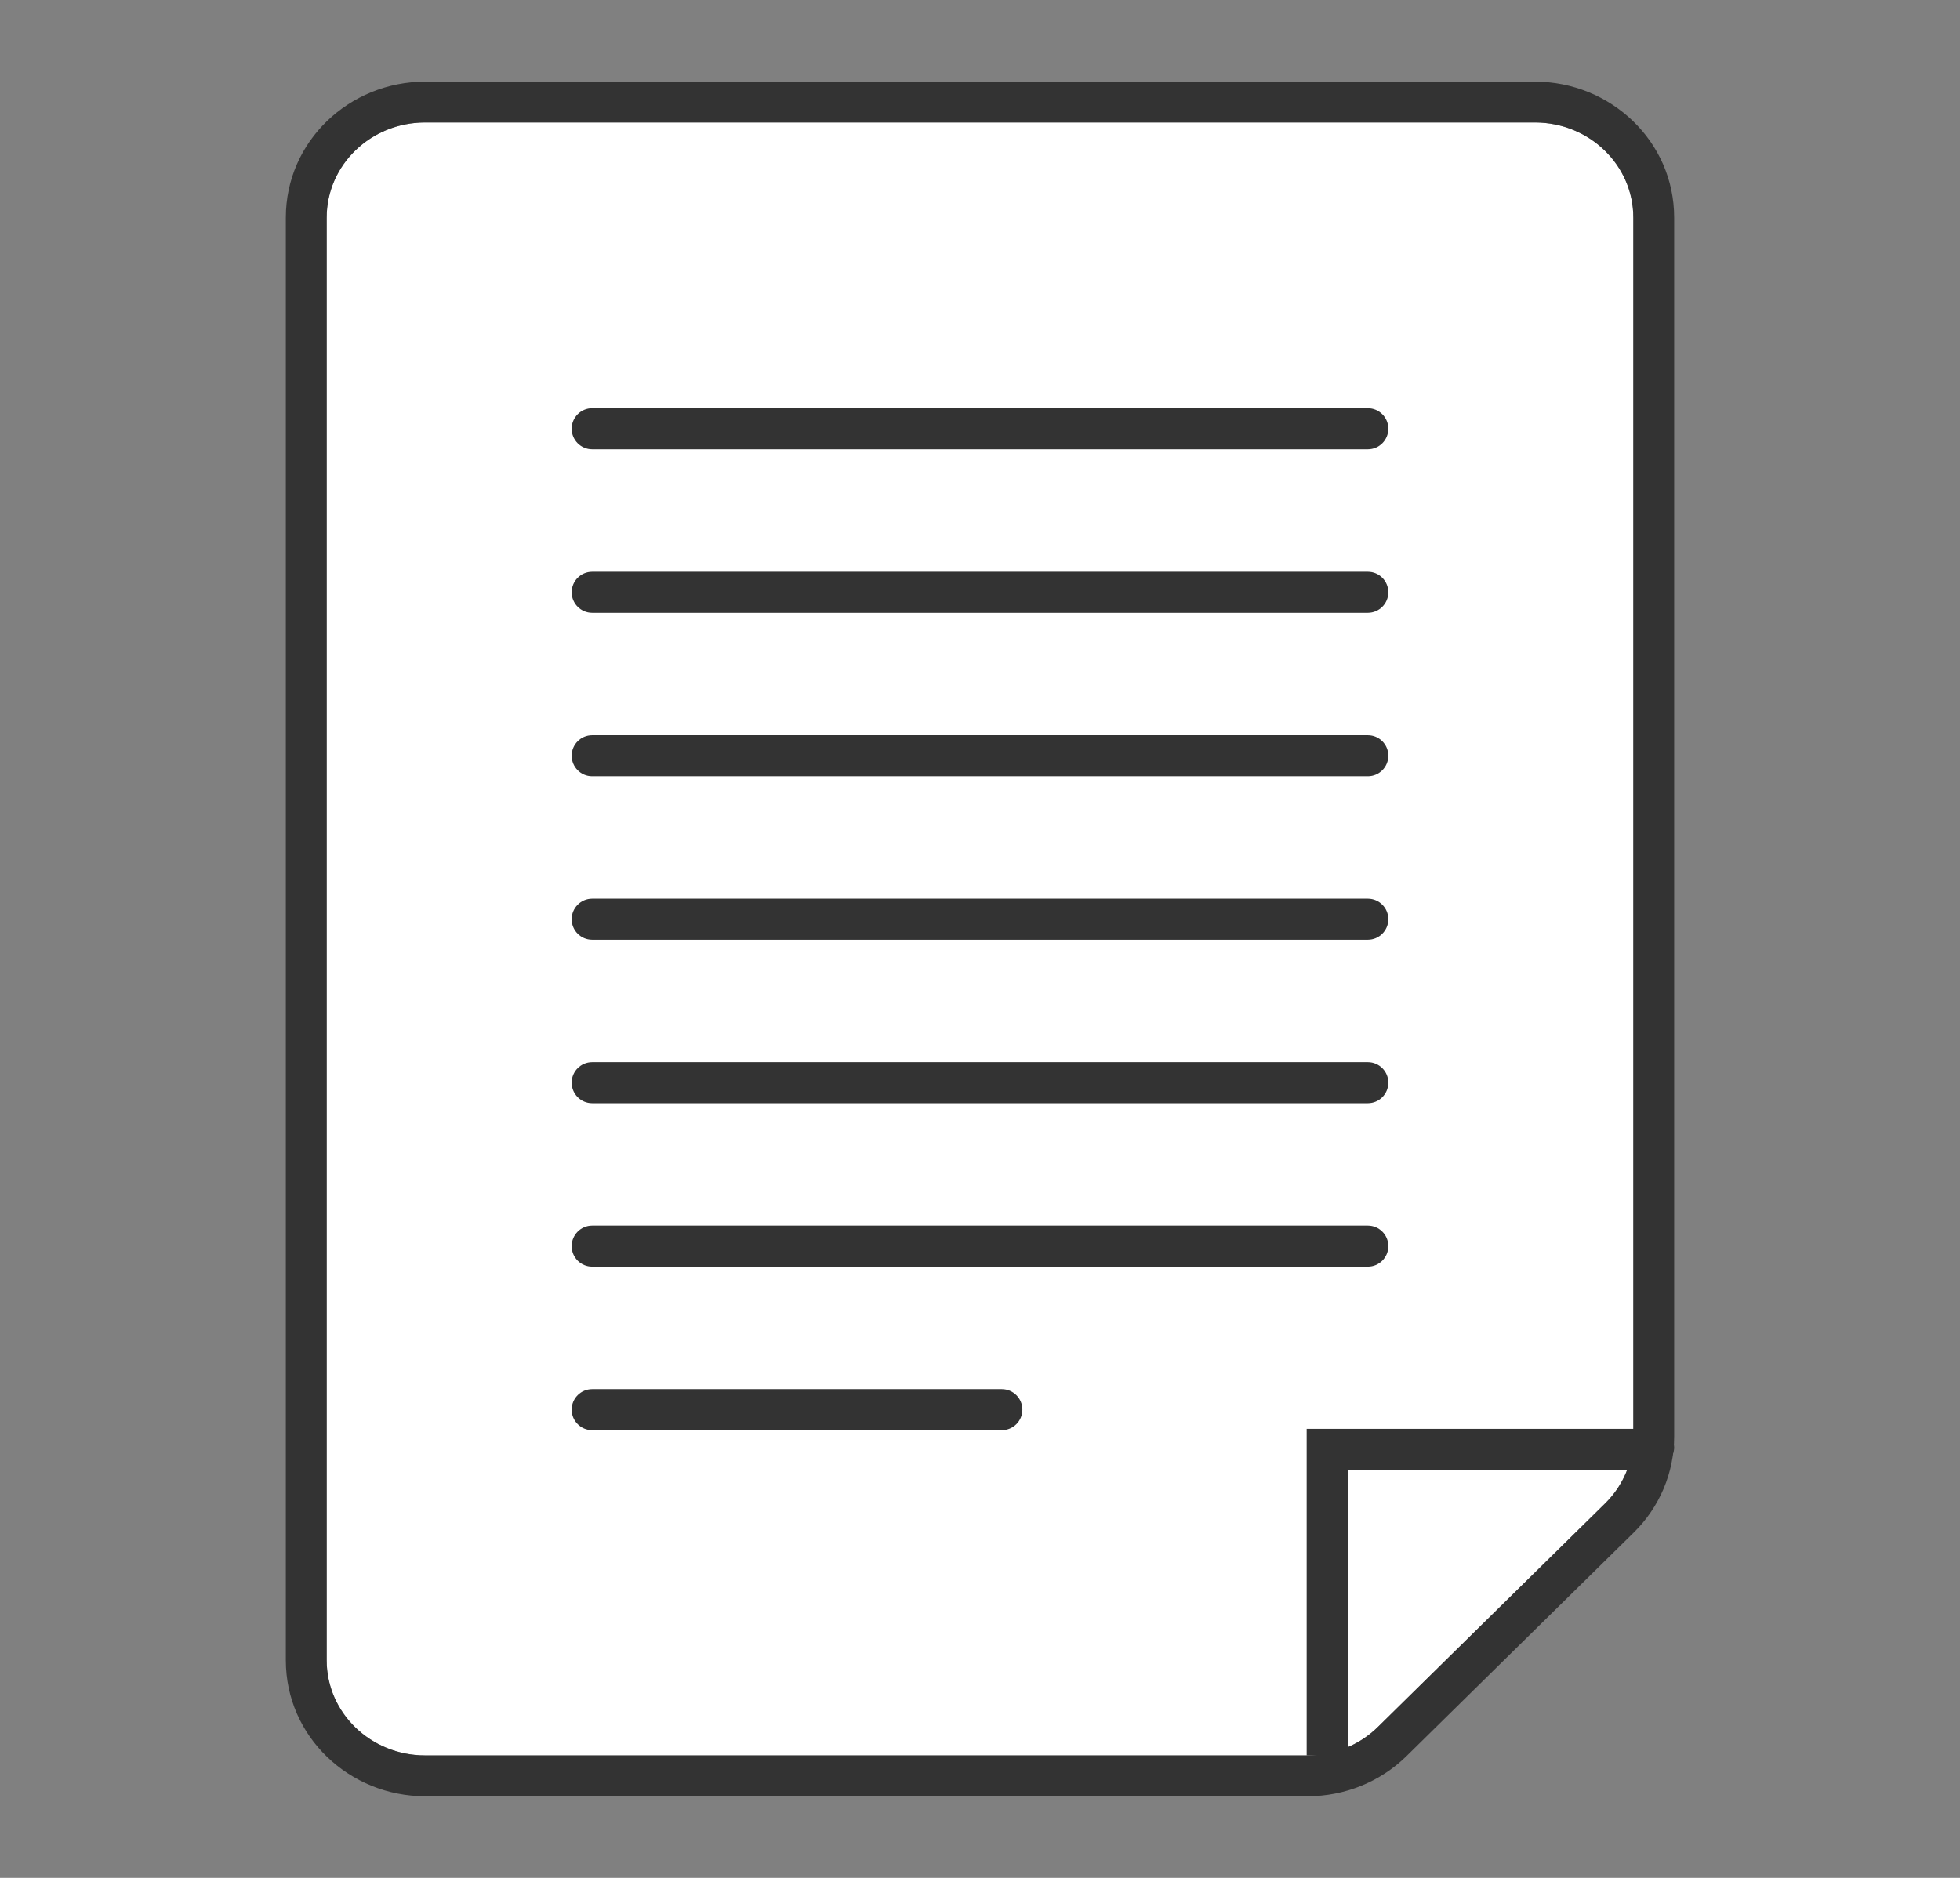 <svg width="48" height="46" viewBox="0 0 48 46" fill="none" xmlns="http://www.w3.org/2000/svg">
<rect x="0" y="0" width="48" height="46" fill="#808080" stroke="none"/>
<path fill-rule="evenodd" clip-rule="evenodd" d="M40 5.33C40 4.043 38.921 3 37.59 3H10.411C9.079 3 8 4.043 8 5.33V40.67C8 41.957 9.079 43 10.411 43H32.025C32.671 43 33.291 42.749 33.744 42.303L39.309 36.828C39.752 36.392 40 35.806 40 35.195V5.33Z" fill="white"/>
<path fill-rule="evenodd" clip-rule="evenodd" d="M10.411 2H37.59C39.441 2 41 3.459 41 5.33V35.195C41 36.079 40.641 36.921 40.01 37.541L34.446 43.016C33.802 43.649 32.929 44 32.025 44H10.411C8.559 44 7 42.541 7 40.67V5.33C7 3.459 8.559 2 10.411 2ZM37.59 3C38.921 3 40 4.043 40 5.33V35.195C40 35.806 39.752 36.392 39.309 36.828L33.744 42.303C33.291 42.749 32.671 43 32.025 43H10.411C9.079 43 8 41.957 8 40.67V5.33C8 4.043 9.079 3 10.411 3H37.59Z" fill="#333333"/>
<path fill-rule="evenodd" clip-rule="evenodd" d="M32 35L40.562 35C40.778 35 41 35.257 41 35.457C41 35.658 40.815 36 40.599 36H33.009V43H32L32 35Z" fill="#333333"/>
<path fill-rule="evenodd" clip-rule="evenodd" d="M34 10.502C34 10.225 33.775 10 33.498 10H14.502C14.225 10 14 10.225 14 10.502C14 10.78 14.225 11.005 14.502 11.005H33.498C33.775 11.005 34 10.78 34 10.502Z" fill="#333333"/>
<path fill-rule="evenodd" clip-rule="evenodd" d="M34 18.512C34 18.235 33.775 18.01 33.498 18.01H14.502C14.225 18.01 14 18.235 14 18.512C14 18.79 14.225 19.015 14.502 19.015H33.498C33.775 19.015 34 18.79 34 18.512Z" fill="#333333"/>
<path fill-rule="evenodd" clip-rule="evenodd" d="M34 26.521C34 26.244 33.775 26.019 33.498 26.019H14.502C14.225 26.019 14 26.244 14 26.521C14 26.799 14.225 27.024 14.502 27.024H33.498C33.775 27.024 34 26.799 34 26.521Z" fill="#333333"/>
<path fill-rule="evenodd" clip-rule="evenodd" d="M34 30.526C34 30.248 33.775 30.023 33.498 30.023H14.502C14.225 30.023 14 30.248 14 30.526C14 30.803 14.225 31.028 14.502 31.028H33.498C33.775 31.028 34 30.803 34 30.526Z" fill="#333333"/>
<path fill-rule="evenodd" clip-rule="evenodd" d="M34 14.507C34 14.23 33.775 14.005 33.498 14.005H14.502C14.225 14.005 14 14.23 14 14.507C14 14.785 14.225 15.01 14.502 15.01H33.498C33.775 15.01 34 14.785 34 14.507Z" fill="#333333"/>
<path fill-rule="evenodd" clip-rule="evenodd" d="M34 22.517C34 22.239 33.775 22.014 33.498 22.014H14.502C14.225 22.014 14 22.239 14 22.517C14 22.794 14.225 23.019 14.502 23.019H33.498C33.775 23.019 34 22.794 34 22.517Z" fill="#333333"/>
<path fill-rule="evenodd" clip-rule="evenodd" d="M25.038 34.531C25.038 34.253 24.813 34.028 24.535 34.028H14.502C14.225 34.028 14 34.253 14 34.531C14 34.808 14.225 35.033 14.502 35.033H24.535C24.813 35.033 25.038 34.808 25.038 34.531Z" fill="#333333"/>
</svg>
